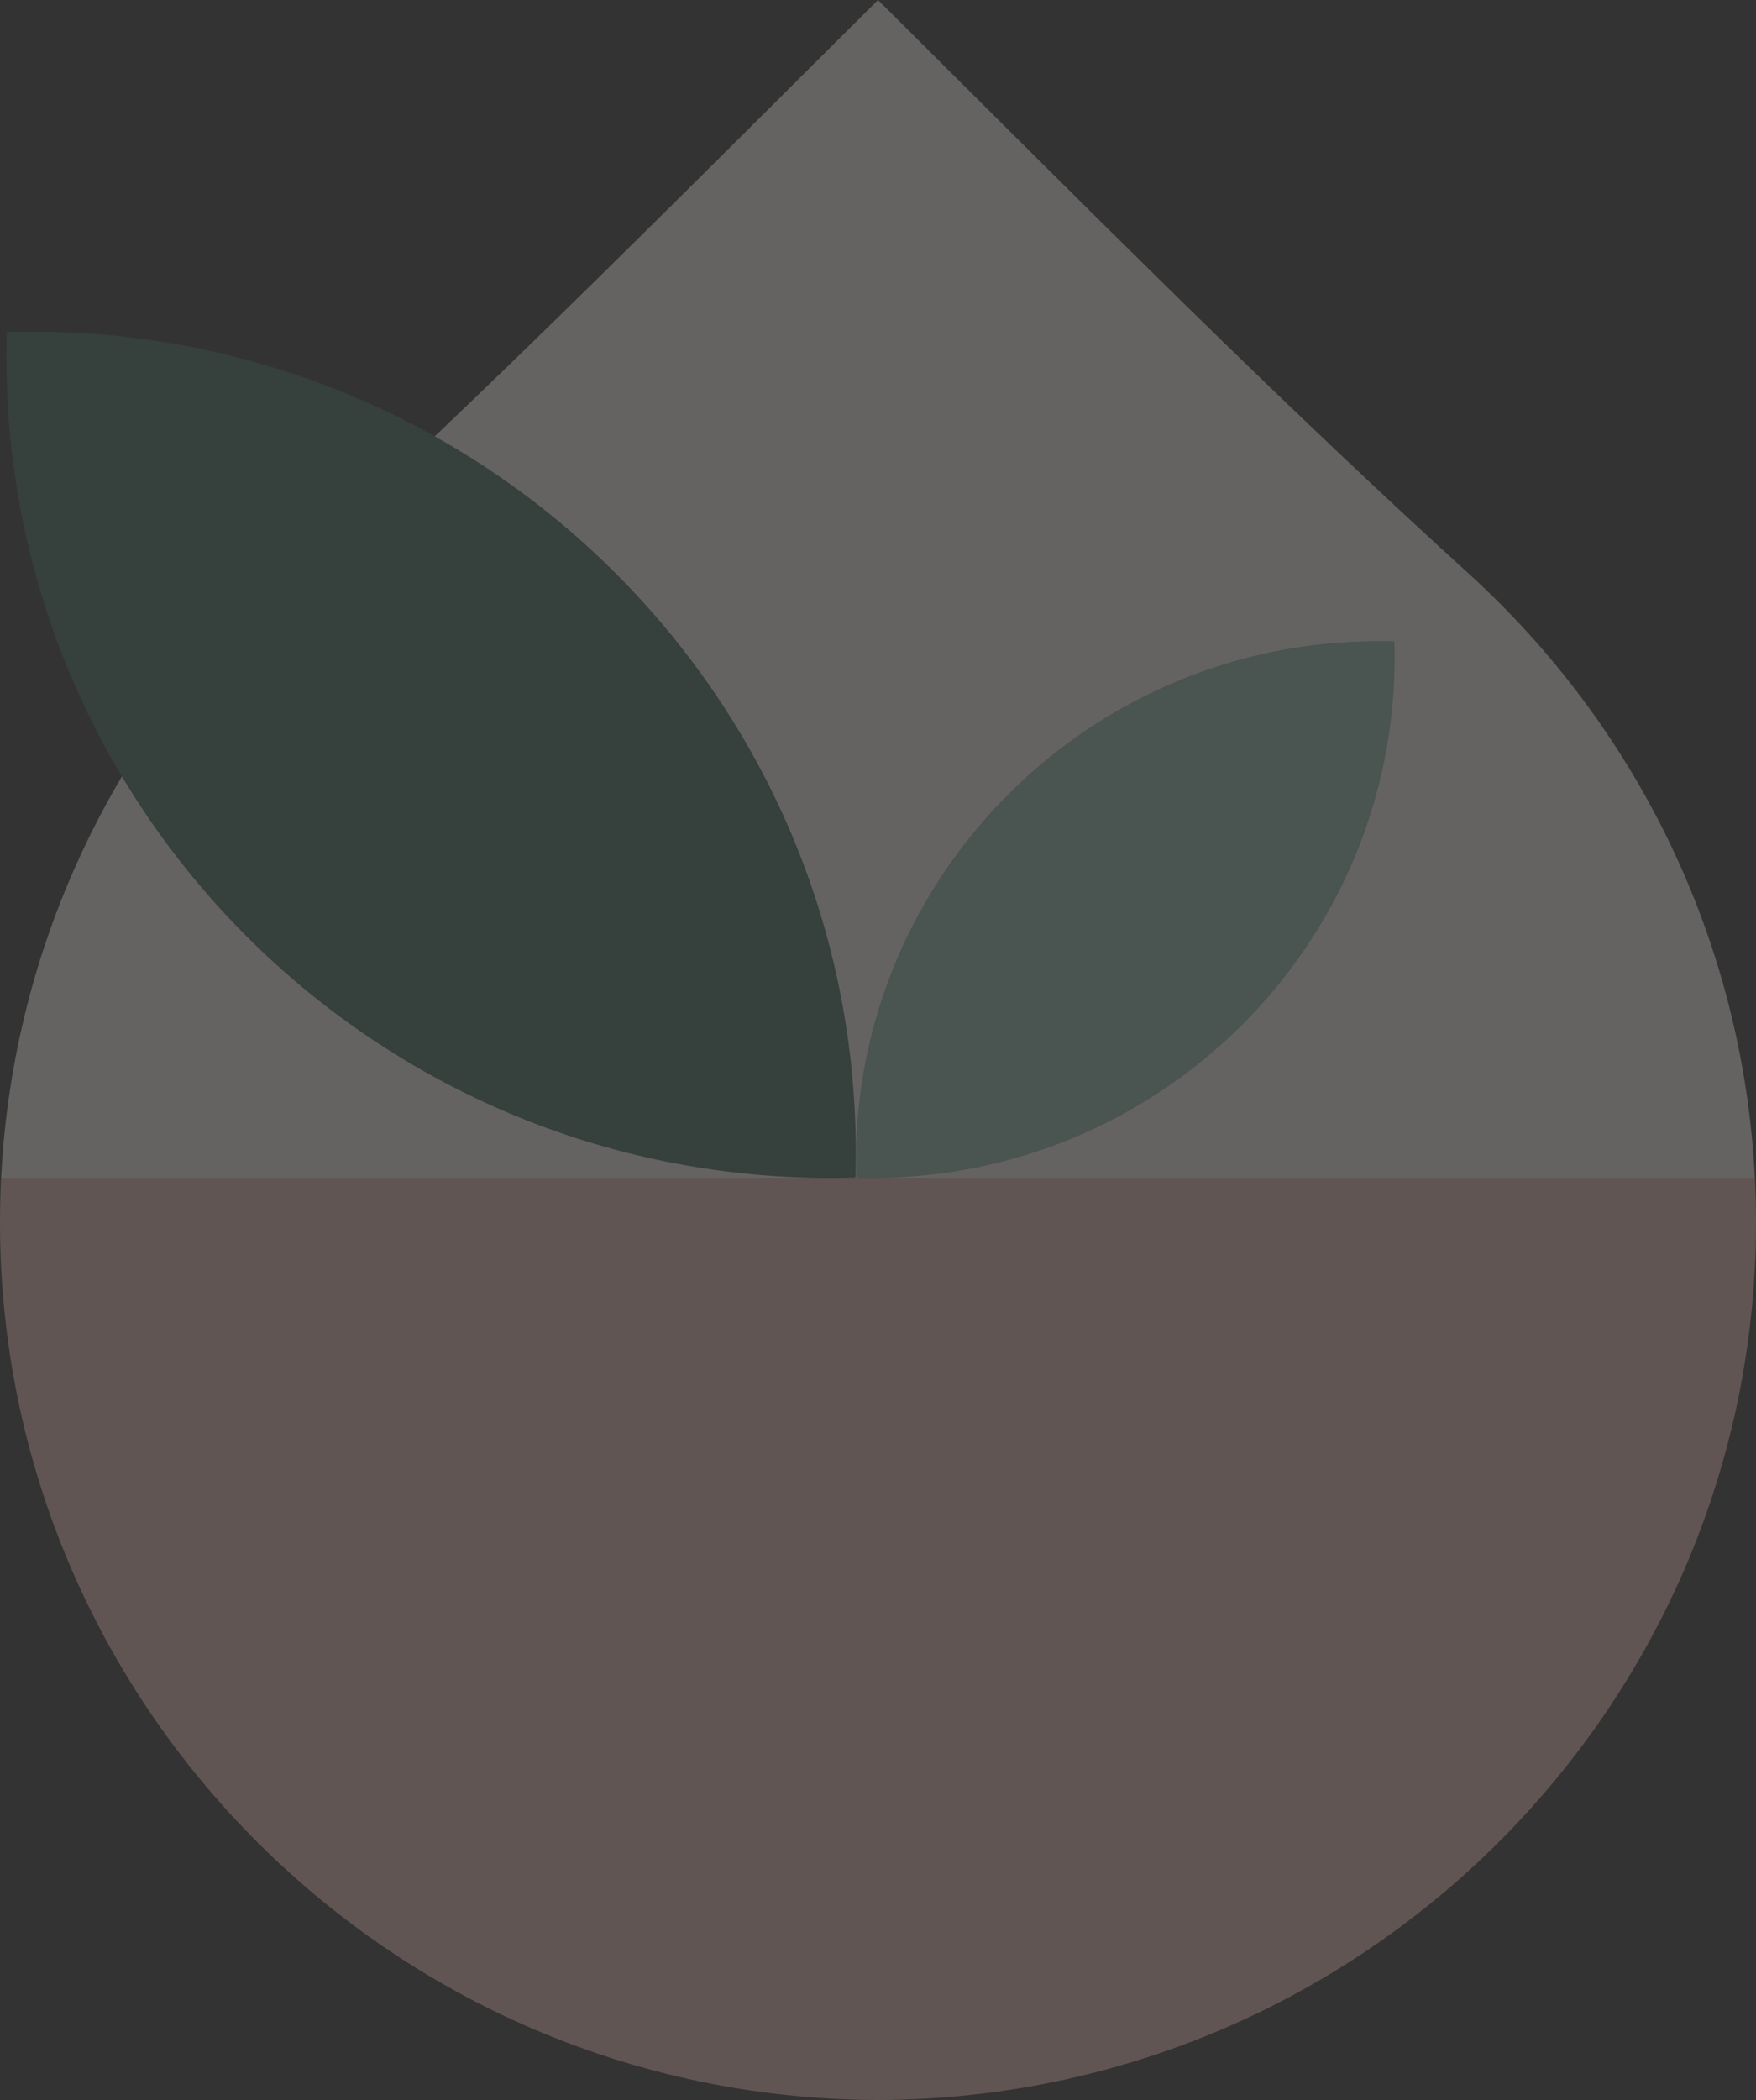 <svg width="338" height="404" viewBox="0 0 338 404" fill="none" xmlns="http://www.w3.org/2000/svg">
<rect x="0" y="0" width="338" height="404" fill="#333333" stroke="none"/>
<g opacity="0.25">
<path d="M337.78 226.605H0.22C2.514 180.627 23.282 139.462 55.3 110.35C87.563 81.043 118.507 50.278 149.379 19.538L169 0L188.621 19.538C219.492 50.278 250.437 81.043 282.7 110.35C314.718 139.462 335.486 180.627 337.78 226.605Z" fill="#FBF2F0"/>
<path d="M164.729 221.744C164.729 223.348 164.705 224.928 164.656 226.532C163.045 226.58 161.459 226.605 159.848 226.605C72.237 226.605 1.22 155.889 1.22 68.65C1.22 67.046 1.245 65.466 1.294 63.862C2.904 63.814 4.49 63.789 6.101 63.789C93.713 63.789 164.729 134.505 164.729 221.744Z" fill="#40675C"/>
<path d="M167.829 226.604C166.804 226.604 165.803 226.604 164.778 226.556C164.754 225.535 164.729 224.539 164.729 223.518C164.729 168.185 209.78 123.326 265.348 123.326C266.373 123.326 267.374 123.326 268.399 123.375C268.423 124.396 268.448 125.392 268.448 126.412C268.448 181.745 223.397 226.604 167.829 226.604Z" fill="#8FB7A9"/>
<path d="M338 235.11C338 327.963 262.713 403.344 169.61 403.976C169.415 404 169.195 404 169 404C168.805 404 168.585 404 168.39 403.976C75.287 403.344 0 327.963 0 235.11C0 232.267 0.073 229.423 0.22 226.604H337.78C337.927 229.423 338 232.267 338 235.11Z" fill="#EDBCB2"/>
</g>
</svg>
